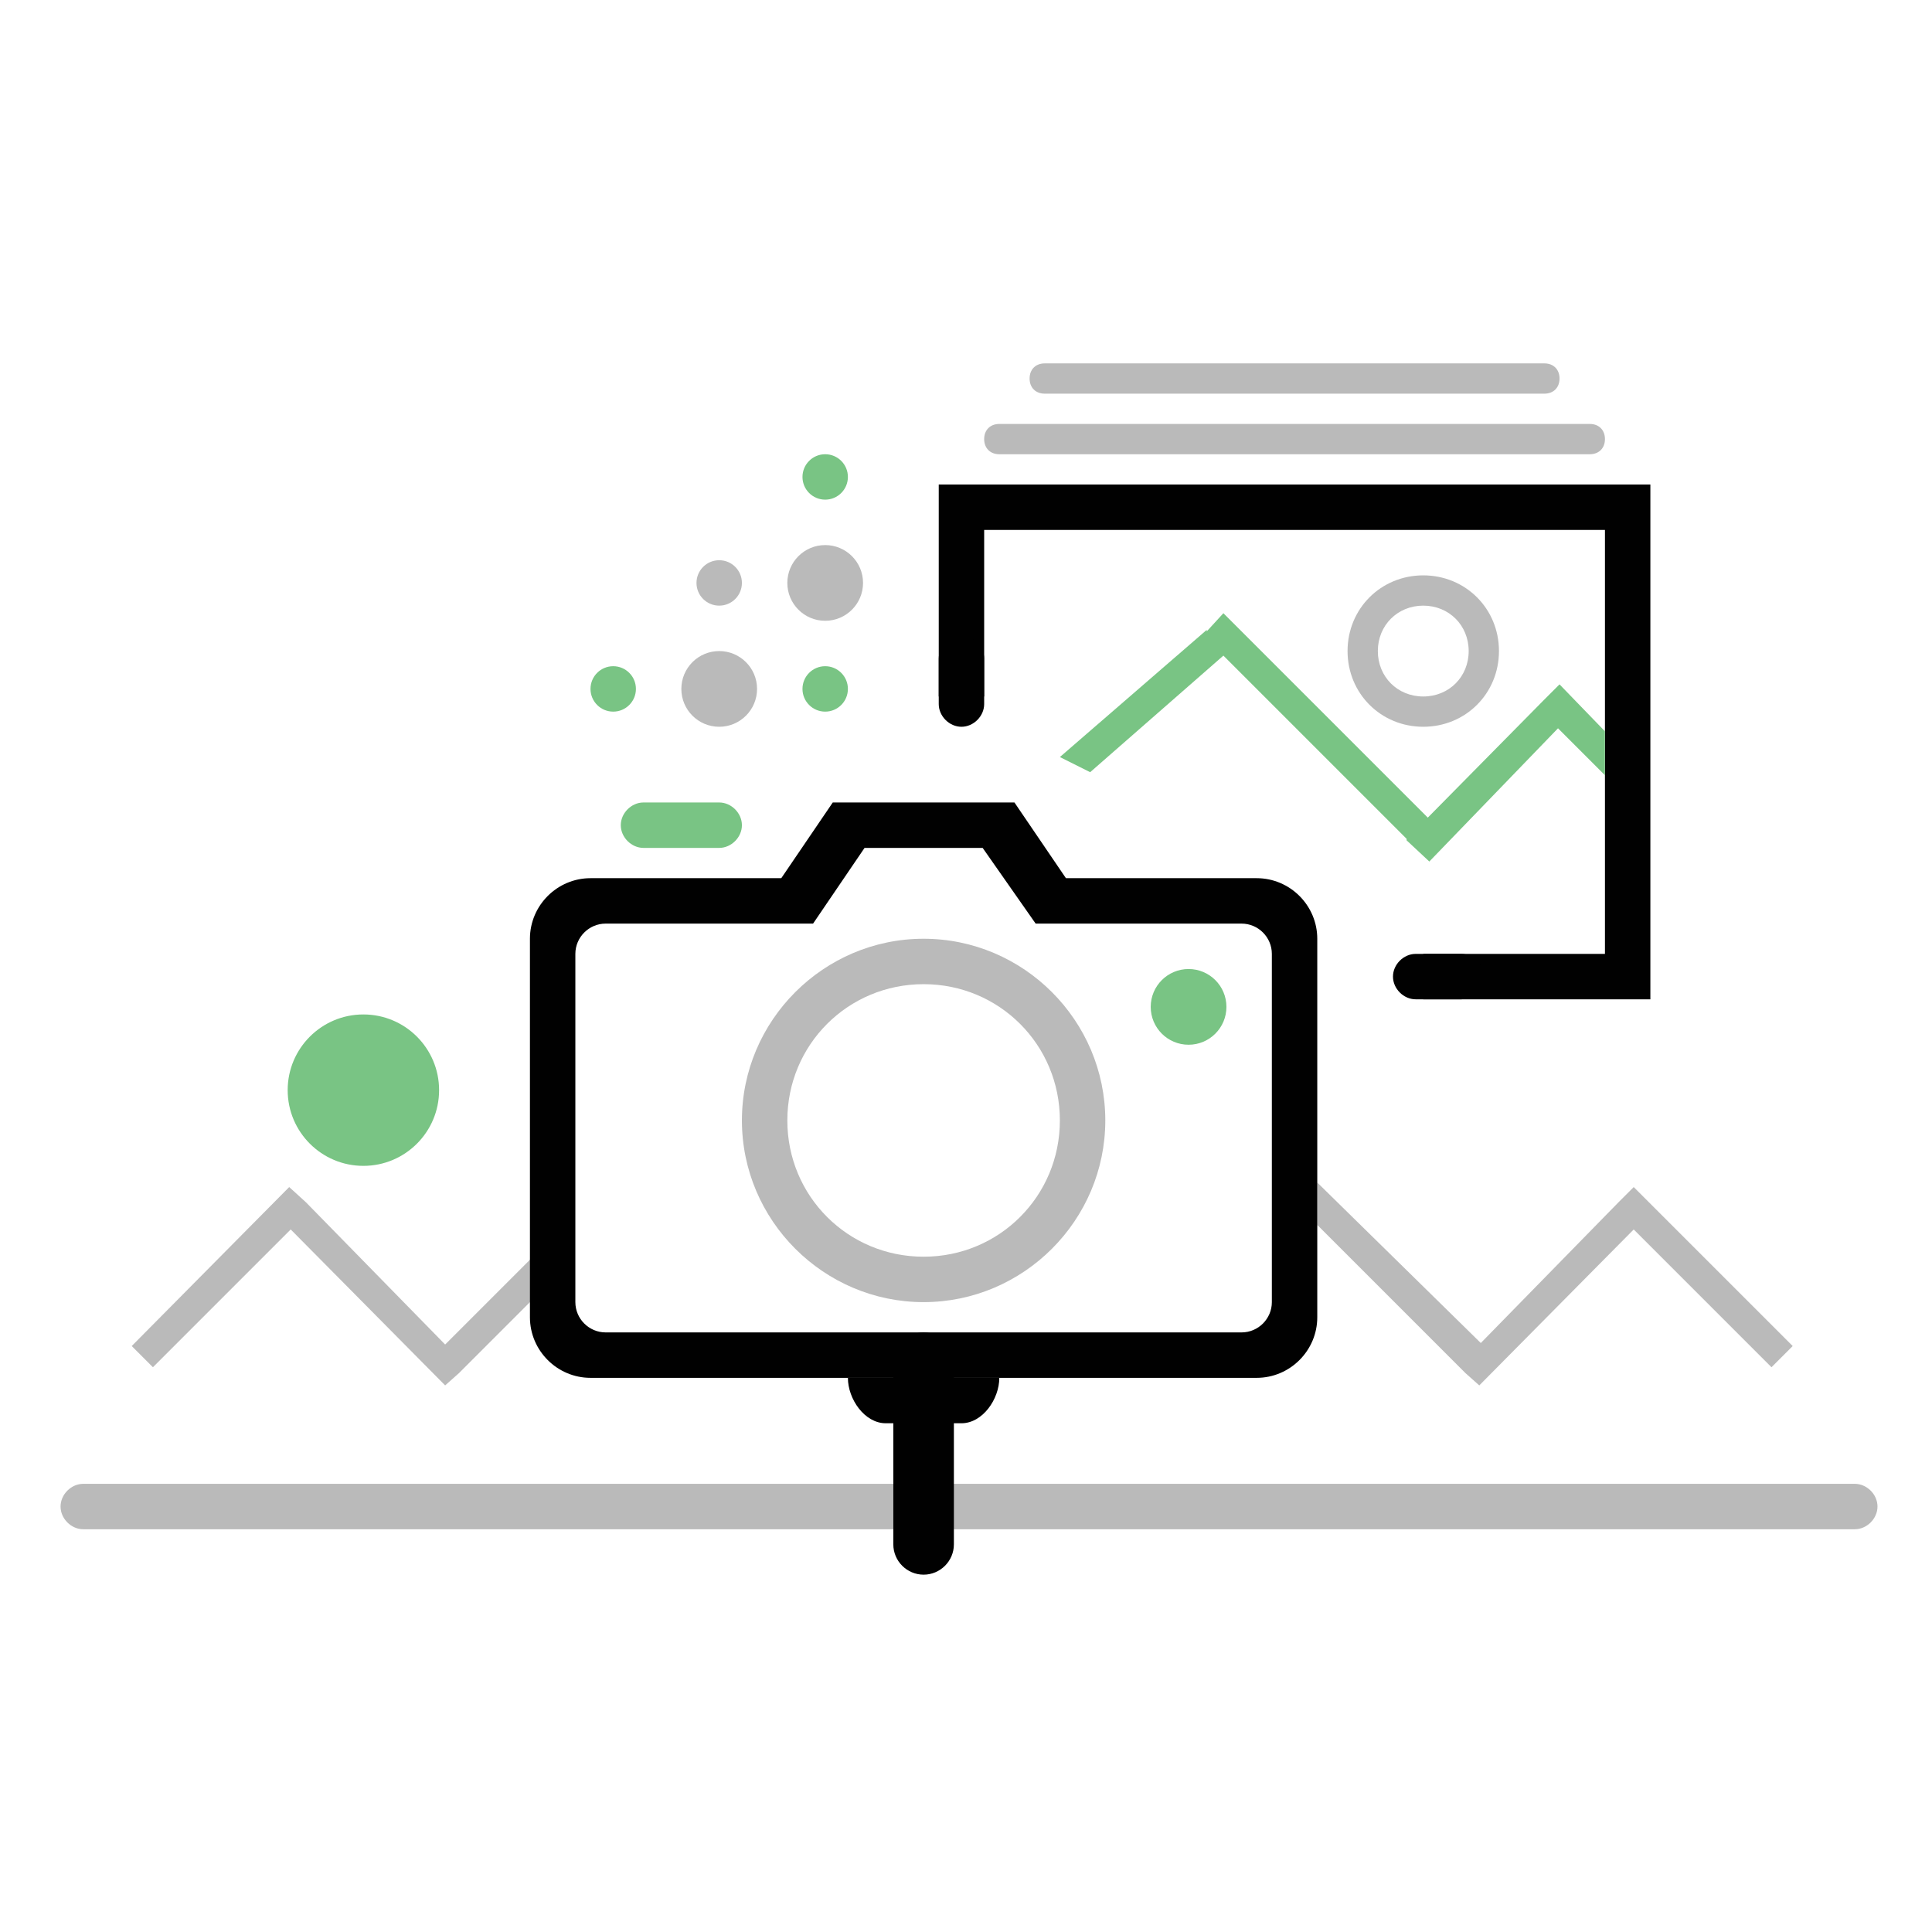 <svg id="Layer_1" xmlns="http://www.w3.org/2000/svg" viewBox="0 0 127.6 127.6"><style>.st0{fill:#bababa}.st1{fill:#79c484}.st2{fill:#010101}</style><path class="st0" d="M122.5 98H5.5c-.8 0-1.5.7-1.5 1.5s.7 1.5 1.5 1.5h117c.8 0 1.5-.7 1.5-1.5s-.7-1.5-1.5-1.5z" id="Rounded_Rectangle_7_4_"/><path class="st0" d="M20.2 79.4l-1.1-1L8.7 88.9l1.4 1.4 9.1-9.1 10.2 10.3.9-.8 4.8-4.8v-2.8l-5.7 5.7-9.2-9.4zm87.7-1l-1 1-9.1 9.3L87 78.1v2.8l9.8 9.8.9.8 10.2-10.3 9.1 9.1 1.4-1.4-10.5-10.5z" id="Rectangle_32_2_"/><circle class="st1" cx="24" cy="72" r="5" id="Ellipse_9_copy_3_2_"/><path class="st2" d="M62 32v14h3V35h41v28H94v3h15V32z" id="Rectangle_30_2_"/><path class="st2" d="M96.5 63h-3c-.8 0-1.5.7-1.5 1.5s.7 1.5 1.5 1.5h3c.8 0 1.5-.7 1.5-1.5s-.7-1.5-1.5-1.5z" id="Rounded_Rectangle_16_2_"/><path class="st2" d="M63.5 42c-.8 0-1.5.7-1.5 1.5v3c0 .8.7 1.5 1.5 1.5s1.5-.7 1.5-1.5v-3c0-.8-.7-1.5-1.5-1.5z" id="Rounded_Rectangle_16_copy_2_"/><path class="st1" d="M106 48.3l-3-3.1-1.1 1.1-7.6 7.7-13.5-13.5-1.1 1.2v-.1L70 50l2 1 8.8-7.7 12.1 12.1v.1l1.5 1.4 8.5-8.8 3.1 3.1z" id="Rectangle_31_2_"/><path class="st0" d="M105 28H66c-.6 0-1 .4-1 1s.4 1 1 1h39c.6 0 1-.4 1-1s-.4-1-1-1z" id="Rounded_Rectangle_12_2_"/><path class="st0" d="M102 24H69c-.6 0-1 .4-1 1s.4 1 1 1h33c.6 0 1-.4 1-1s-.4-1-1-1z" id="Rounded_Rectangle_13_2_"/><path class="st0" d="M94 38c-2.8 0-5 2.2-5 5s2.2 5 5 5 5-2.2 5-5-2.2-5-5-5zm0 8c-1.7 0-3-1.3-3-3s1.3-3 3-3 3 1.3 3 3-1.3 3-3 3z" id="Ellipse_9_copy_2_2_"/><path class="st2" d="M83 58H70.4L67 53H55l-3.4 5H39c-2.2 0-4 1.8-4 4v25c0 2.2 1.8 4 4 4h44c2.2 0 4-1.8 4-4V62c0-2.2-1.8-4-4-4zm1 28c0 1.1-.9 2-2 2H40c-1.1 0-2-.9-2-2V63c0-1.1.9-2 2-2h13.7l3.4-5h7.8l3.5 5H82c1.1 0 2 .9 2 2v23z" id="photocam_2_"/><path class="st1" d="M47.5 53h-5c-.8 0-1.5.7-1.5 1.5s.7 1.5 1.5 1.5h5c.8 0 1.5-.7 1.5-1.5s-.7-1.5-1.5-1.5z" id="Rounded_Rectangle_11_2_"/><path class="st0" d="M61 62c-6.6 0-12 5.4-12 12s5.4 12 12 12 12-5.4 12-12-5.4-12-12-12zm0 21c-5 0-9-4-9-9s4-9 9-9 9 4 9 9-4 9-9 9z" id="Ellipse_9_copy_2_"/><circle class="st1" cx="78.5" cy="66.5" r="2.5" id="Ellipse_8_2_"/><path class="st2" d="M61 88c-1.1 0-2 .9-2 2v12c0 1.1.9 2 2 2s2-.9 2-2V90c0-1.1-.9-2-2-2z" id="Rounded_Rectangle_14_2_"/><path class="st2" d="M56 91c0 1.4 1.1 3 2.5 3h5c1.4 0 2.5-1.6 2.5-3H56z" id="Rounded_Rectangle_15_2_"/><circle class="st0" cx="54.5" cy="38.5" r="2.5" id="Ellipse_7_12_"/><circle class="st0" cx="47.5" cy="45.5" r="2.5" id="Ellipse_7_copy_3_12_"/><circle class="st1" cx="54.5" cy="45.5" r="1.5" id="Ellipse_7_copy_12_"/><circle class="st0" cx="47.5" cy="38.5" r="1.5" id="Ellipse_7_copy_4_12_"/><circle class="st1" cx="54.5" cy="31.5" r="1.5" id="Ellipse_7_copy_2_12_"/><circle class="st1" cx="40.5" cy="45.5" r="1.5" id="Ellipse_7_copy_5_12_"/></svg>